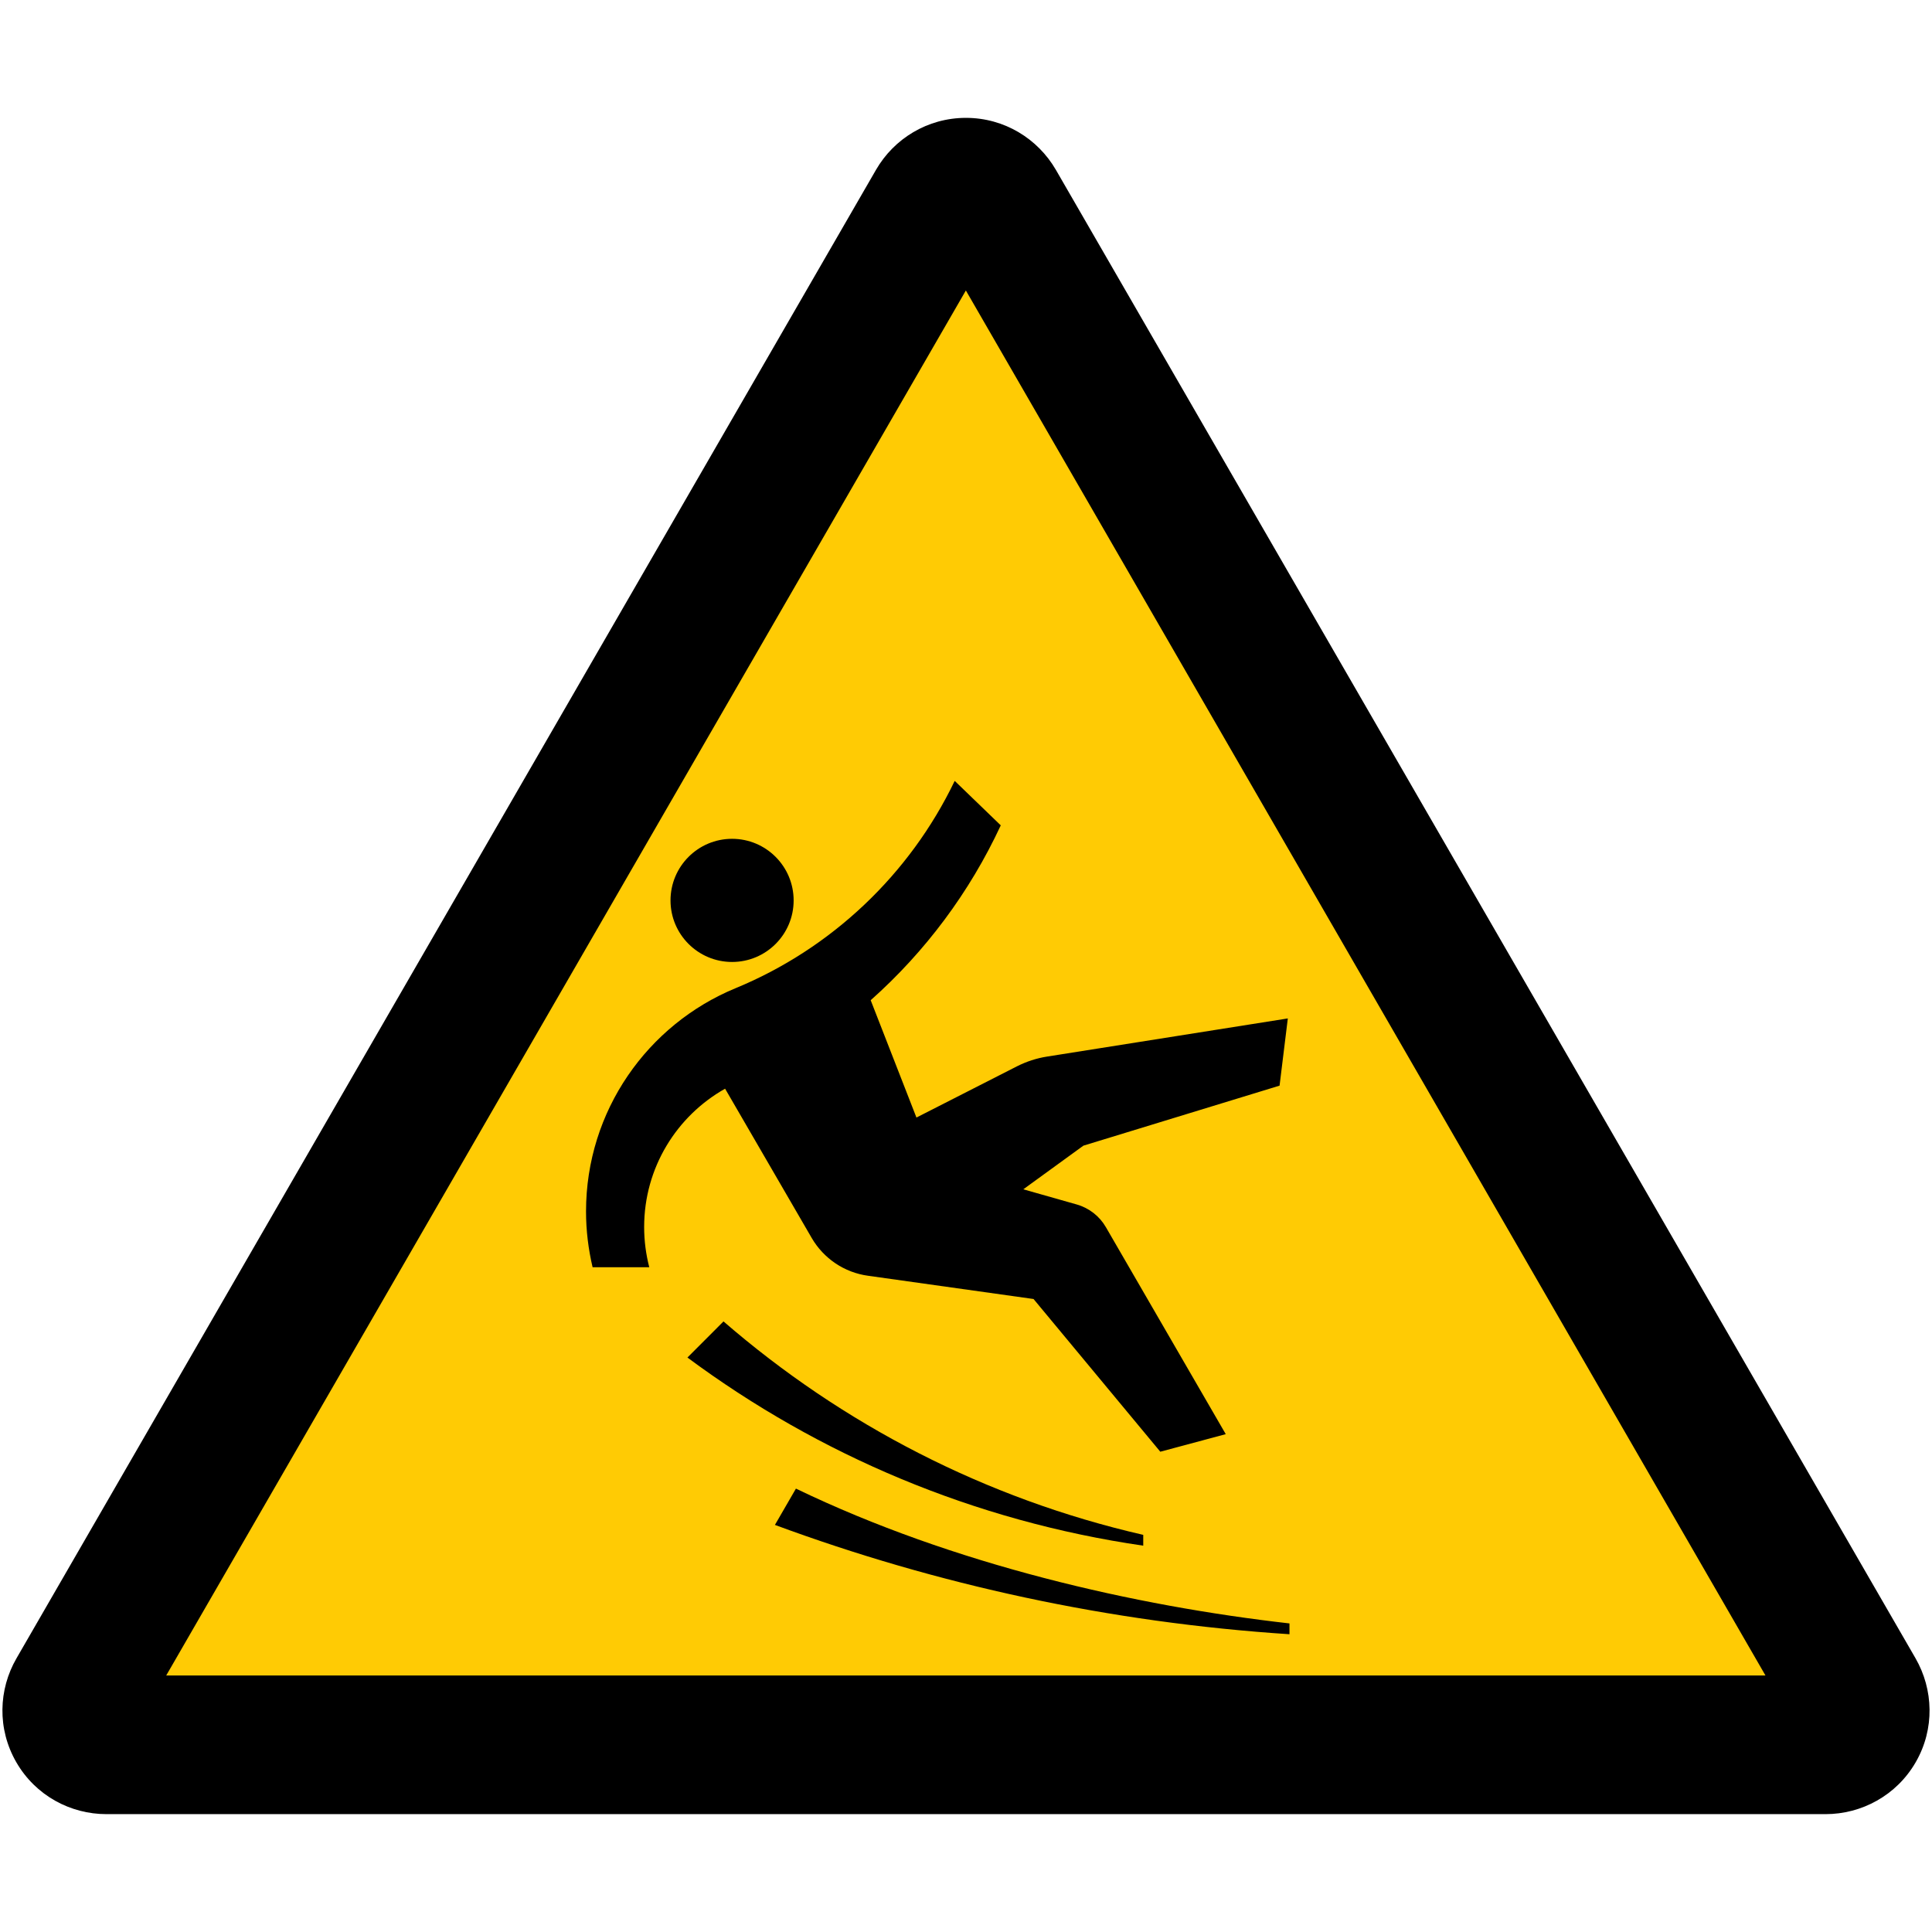 <?xml version='1.0' encoding='UTF-8' standalone='no'?>
<svg xmlns:cc="http://creativecommons.org/ns#" xmlns:dc="http://purl.org/dc/elements/1.1/" height="60.601" xmlns:rdf="http://www.w3.org/1999/02/22-rdf-syntax-ns#" xmlns:svg="http://www.w3.org/2000/svg" version="1.1" viewBox="0 0 60.601 60.601" width="60.601" xmlns="http://www.w3.org/2000/svg">
  <defs/>
  <path d="m 57.263,56.904 c 1.126,0 2.223,-0.583 2.826,-1.627 0.605,-1.046 0.557,-2.285 -0.004,-3.26 L 33.119,5.326 c -0.566,-0.974 -1.614,-1.629 -2.821,-1.629 -1.206,0 -2.257,0.655 -2.82,1.629 L 0.517,52.017 c -0.565,0.975 -0.609,2.214 -0.005,3.26 0.603,1.045 1.698,1.627 2.825,1.627 l 53.926,0" style="fill:#000;fill-opacity:1;fill-rule:nonzero;stroke:none"/>
  <path d="M 30.296,9.112 5.214,52.554 l 50.163,0 -25.081,-43.443" style="fill:#ffcb04;fill-opacity:1;fill-rule:nonzero;stroke:none"/>
  <path d="m 22.694,41.449 -1.131,1.133 c 4.115,3.053 8.992,5.131 14.297,5.901 l 0,-0.339 c -4.955,-1.136 -9.45,-3.476 -13.166,-6.695" style="fill:#000;fill-opacity:1;fill-rule:nonzero;stroke:none"/>
  <path d="m 40.447,50.922 c -4.829,-0.546 -10.541,-1.845 -15.481,-4.229 l -0.659,1.139 c 5.081,1.877 10.499,3.06 16.14,3.429 l 0,-0.339" style="fill:#000;fill-opacity:1;fill-rule:nonzero;stroke:none"/>
  <path d="m 22.963,30.174 c 1.067,0 1.931,-0.864 1.931,-1.93 0,-1.067 -0.864,-1.933 -1.931,-1.933 -1.065,0 -1.931,0.865 -1.931,1.933 0,1.066 0.866,1.93 1.931,1.93" style="fill:#000;fill-opacity:1;fill-rule:nonzero;stroke:none"/>
  <path d="m 40.136,34.054 0.259,-2.109 -7.548,1.196 c -0.336,0.052 -0.656,0.159 -0.949,0.307 l -3.152,1.606 -1.435,-3.68 c 1.71,-1.52 3.105,-3.386 4.08,-5.485 l -1.445,-1.395 c -1.407,2.93 -3.862,5.263 -6.881,6.506 -2.748,1.136 -4.683,3.84 -4.683,7 0,0.604 0.074,1.189 0.206,1.75 l 1.778,0 c -0.104,-0.403 -0.161,-0.824 -0.161,-1.262 0,-1.864 1.024,-3.486 2.539,-4.339 l 2.72,4.688 c 0.369,0.631 1.016,1.081 1.774,1.181 l 5.181,0.728 3.976,4.79 2.053,-0.551 -3.759,-6.491 c -0.198,-0.344 -0.524,-0.601 -0.914,-0.713 l -1.677,-0.476 1.885,-1.369 6.154,-1.883" style="fill:#000;fill-opacity:1;fill-rule:nonzero;stroke:none"/>
</svg>
